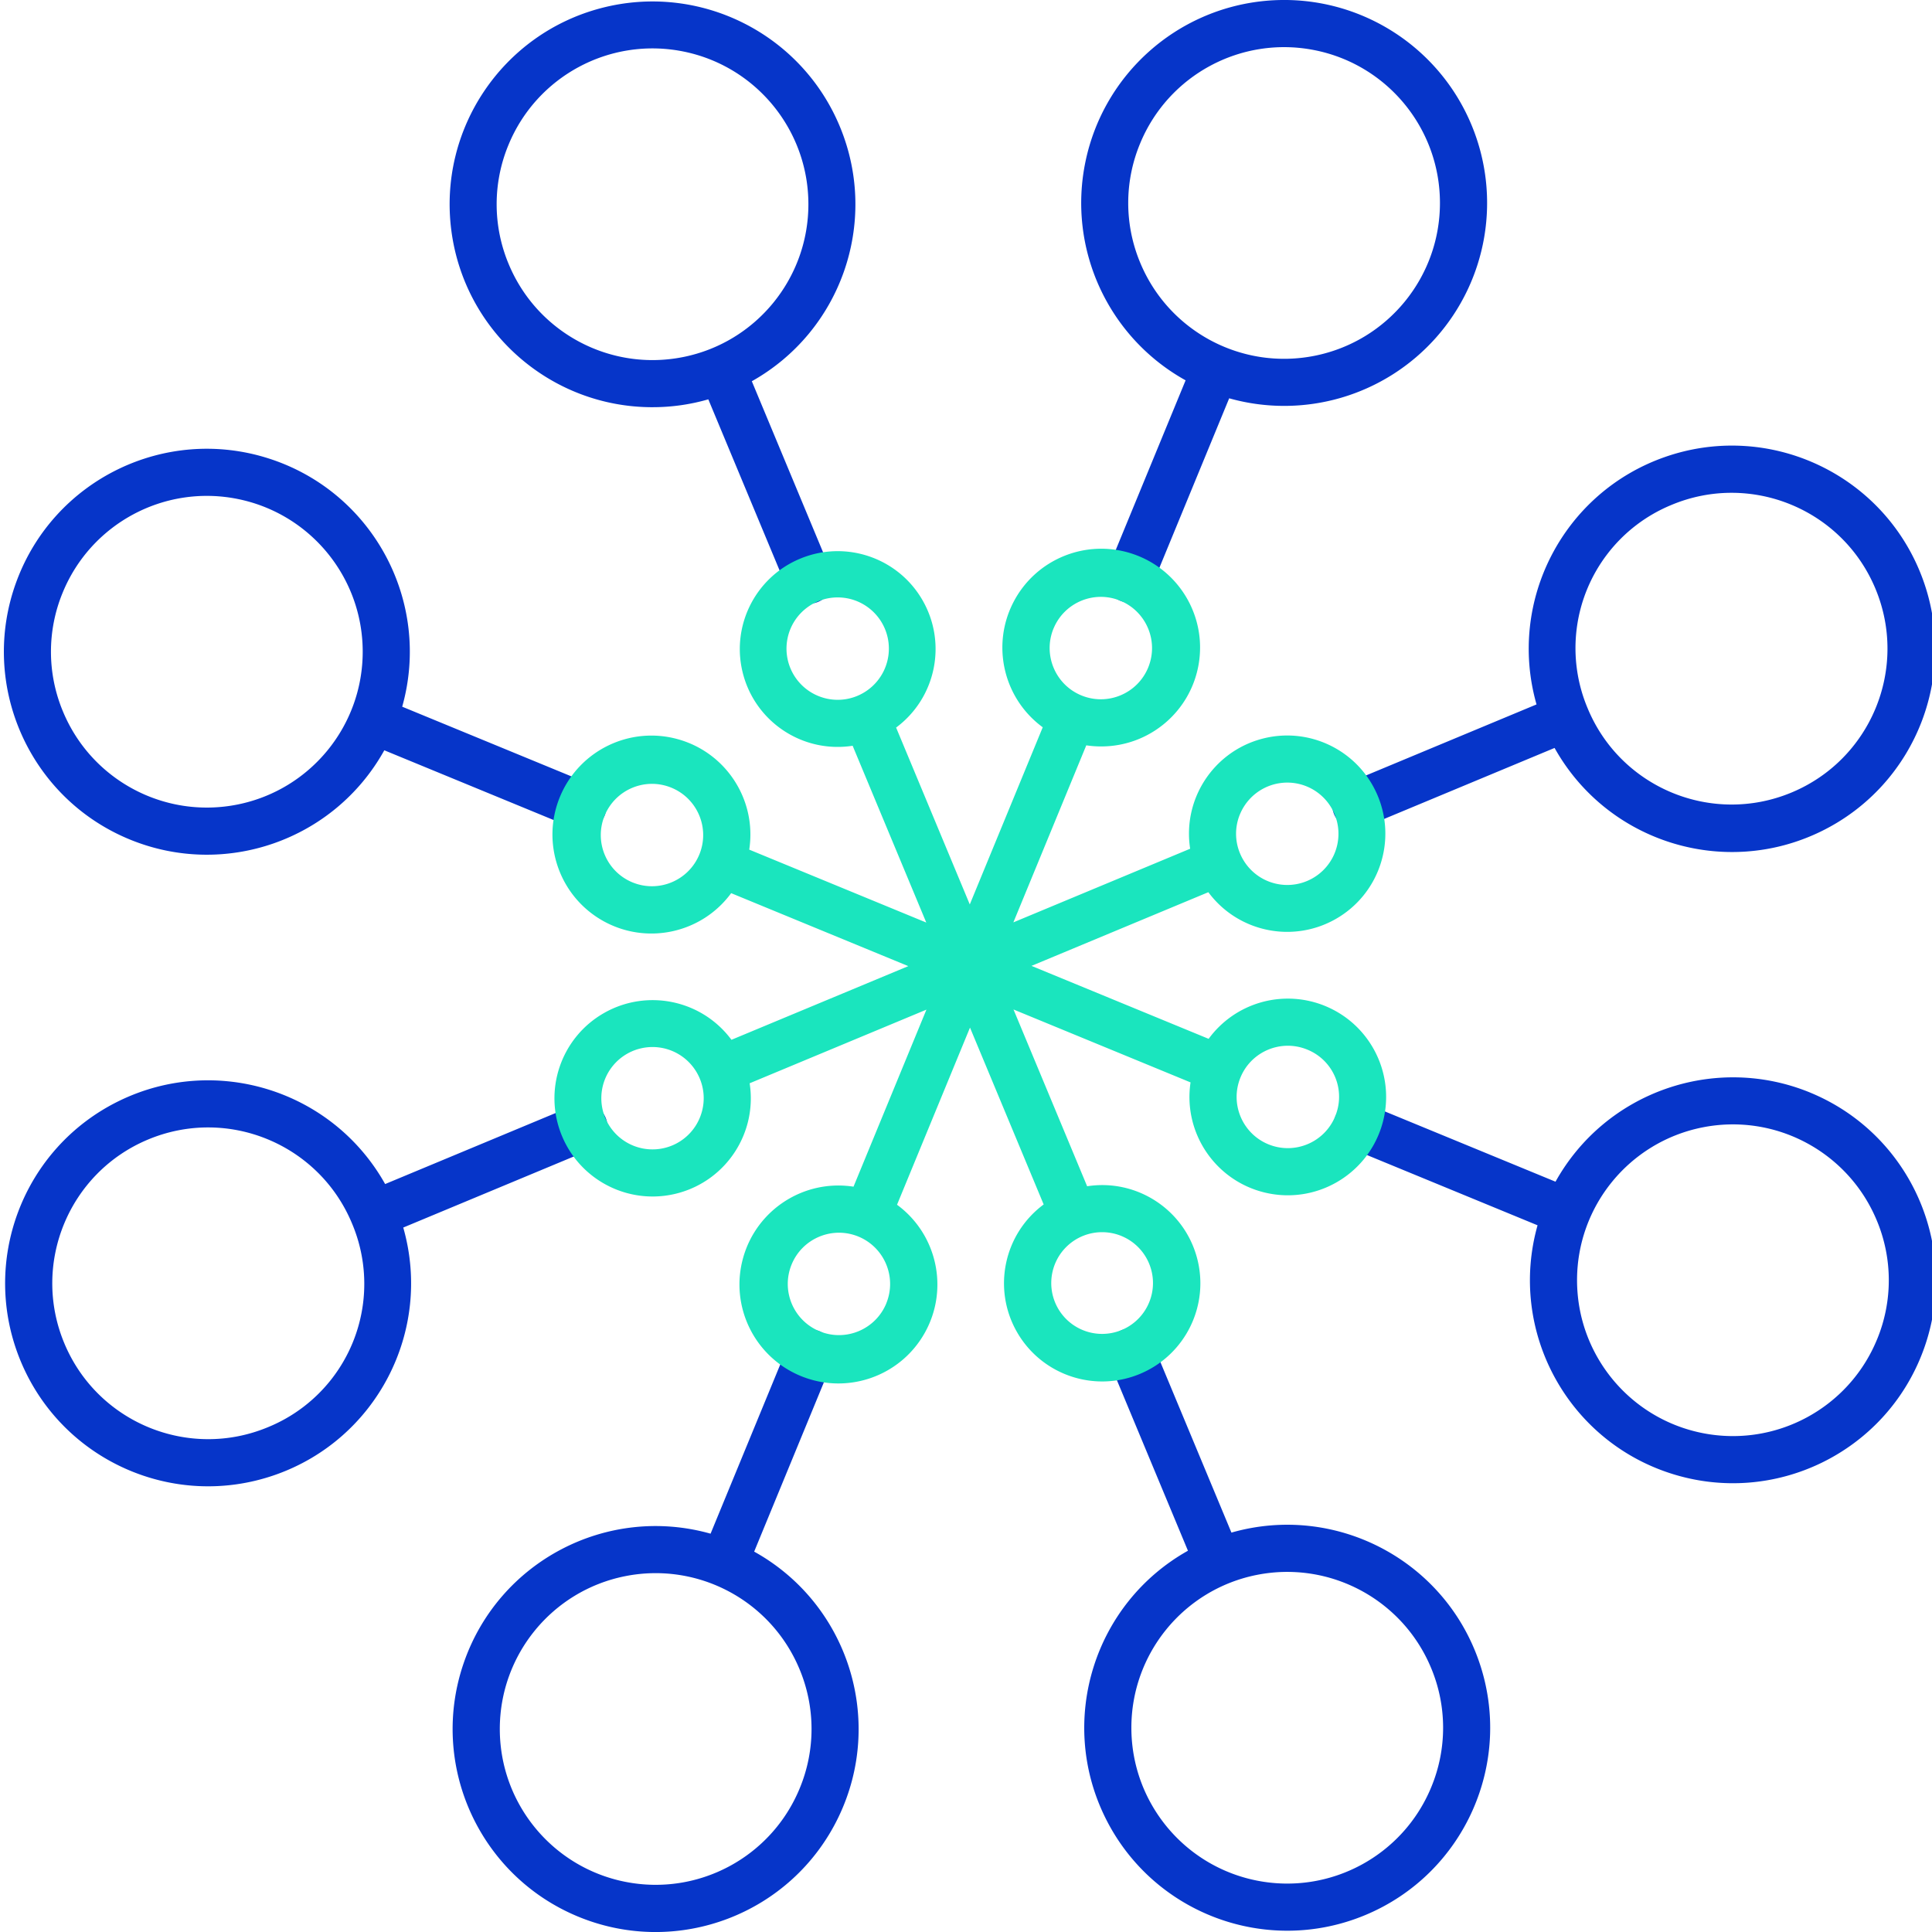 <svg height="491pt" viewBox="0 0 491 491.999" width="491pt" xmlns="http://www.w3.org/2000/svg"><path d="M191.555 395.133l19.886-48.29a6.003 6.003 0 00-3.261-7.835 6.003 6.003 0 00-7.836 3.262l-19.89 48.293c-26.352-7.415-53.915 7.011-62.849 32.89-8.933 25.875 3.864 54.23 29.18 64.652 25.313 10.422 54.363-.703 66.242-25.367 11.88-24.668 2.461-54.316-21.472-67.605zm11.597 60.281c-7.207 17.504-25.78 27.477-44.355 23.82-18.574-3.652-31.98-19.921-32.016-38.851-.039-18.934 13.301-35.254 31.86-38.985 18.562-3.73 37.172 6.168 44.453 23.645a39.418 39.418 0 01.058 30.371zm98.27-358.554l-19.887 48.288a6.003 6.003 0 003.262 7.836 6.003 6.003 0 007.836-3.261l19.89-48.293A51.678 51.678 0 00365.2 85.969a51.687 51.687 0 009.031-54.153c-8.707-20.91-30.015-33.714-52.562-31.59-22.55 2.13-41.09 18.692-45.73 40.86-4.645 22.172 5.69 44.777 25.492 55.773zm-11.598-60.282c7.207-17.504 25.781-27.476 44.356-23.82 18.574 3.652 31.98 19.922 32.015 38.855.04 18.93-13.3 35.25-31.86 38.98-18.562 3.731-37.17-6.167-44.452-23.644a39.418 39.418 0 01-.059-30.37zm170.653 241.656c-24.247-9.945-52.102-.199-64.852 22.696l-48.29-19.887a6.002 6.002 0 00-4.573 11.098l48.289 19.89c-7.516 26.723 7.422 54.614 33.836 63.16 26.41 8.551 54.86-5.296 64.426-31.355 9.566-26.063-3.168-55.024-28.836-65.598zm17.007 62.903c-7.207 17.504-25.78 27.48-44.355 23.824-18.574-3.656-31.98-19.926-32.02-38.86-.039-18.93 13.301-35.253 31.864-38.984 18.562-3.73 37.172 6.172 44.453 23.649a39.436 39.436 0 01.062 30.37zM32.5 213.758c24.246 9.984 52.129.23 64.867-22.692l48.274 19.883a6.003 6.003 0 007.836-3.262 6.003 6.003 0 00-3.262-7.835l-48.29-19.887c7.516-26.723-7.421-54.613-33.835-63.16-26.41-8.551-54.86 5.297-64.426 31.355-9.566 26.063 3.168 55.028 28.836 65.598zm-17.012-62.903c7.211-17.507 25.782-27.48 44.356-23.824 18.578 3.656 31.984 19.926 32.023 38.856.035 18.933-13.305 35.258-31.863 38.988-18.563 3.73-37.176-6.172-44.453-23.648a39.418 39.418 0 01-.063-30.372zm297.61 239.442l-20.082-48.211a5.998 5.998 0 00-10.371-1.41 6 6 0 00-.708 6.02l20.083 48.21c-23.875 13.39-33.168 43.074-21.188 67.692 11.977 24.613 41.074 35.617 66.344 25.09 25.27-10.532 37.945-38.938 28.902-64.774-9.039-25.84-36.66-40.148-62.98-32.625zm50.89 64.8c-7.21 17.505-25.781 27.477-44.355 23.821-18.578-3.652-31.985-19.922-32.02-38.855-.039-18.93 13.301-35.254 31.86-38.985 18.562-3.73 37.172 6.172 44.453 23.645a39.428 39.428 0 01.062 30.375zM165.75 103.695a51.148 51.148 0 0014.129-2l20.082 48.211a6.001 6.001 0 1011.078-4.61l-20.082-48.21c22.664-12.723 32.348-40.305 22.606-64.402-9.739-24.098-35.864-37.207-61.004-30.614-25.141 6.598-41.47 30.844-38.121 56.621 3.343 25.774 25.32 45.051 51.312 45.008zm-36.762-66.793c7.211-17.507 25.782-27.48 44.356-23.824s31.98 19.926 32.02 38.856c.038 18.933-13.302 35.254-31.864 38.984-18.559 3.73-37.172-6.168-44.45-23.645a39.418 39.418 0 01-.062-30.37zm213.59 162.567a5.998 5.998 0 00-1.41 10.37 6 6 0 006.02.708l48.199-20.078c13.375 23.926 43.082 33.273 67.742 21.312 24.664-11.96 35.719-41.078 25.21-66.39-10.507-25.313-38.933-38.043-64.812-29.024-25.882 9.02-40.242 36.66-32.738 63.02zm82.633-70.91c20.23-8.43 43.465 1.14 51.89 21.37 8.43 20.231-1.14 43.466-21.37 51.891-20.231 8.43-43.465-1.14-51.891-21.37a39.423 39.423 0 0121.371-51.89zM150.398 292.523a5.998 5.998 0 001.41-10.37 6 6 0 00-6.019-.708l-48.21 20.082c-13.388-23.879-43.075-33.175-67.696-21.195C5.266 292.309-5.738 321.406 4.789 346.68c10.527 25.27 38.934 37.949 64.773 28.91 25.844-9.04 40.153-36.66 32.63-62.985zm-82.632 70.91c-20.23 8.43-43.465-1.14-51.891-21.37-8.43-20.231 1.14-43.465 21.371-51.891 20.23-8.43 43.465 1.14 51.89 21.371a39.423 39.423 0 01-21.371 51.89zm0 0" fill="#0635c9"/><path d="M336.988 256.195a24.985 24.985 0 00-29.699 8.352l-45.113-18.578 45.039-18.762c7.531 10.148 21.453 13.078 32.437 6.824 10.985-6.25 15.575-19.715 10.7-31.375-4.88-11.66-17.692-17.844-29.856-14.41-12.16 3.43-19.851 15.402-17.914 27.89l-45.02 18.755 18.57-45.086c1.227.187 2.47.28 3.712.28 12.379.048 22.953-8.917 24.937-21.136s-5.207-24.066-16.965-27.941c-11.757-3.875-24.586 1.375-30.257 12.379-5.668 11.004-2.497 24.496 7.484 31.82l-18.578 45.113-18.762-45.039c10.106-7.515 13.016-21.39 6.781-32.336-6.234-10.945-19.656-15.515-31.277-10.652-11.621 4.86-17.785 17.629-14.367 29.754 3.418 12.121 15.344 19.789 27.793 17.867l18.754 45.02-45.086-18.57c1.941-12.598-5.832-24.665-18.11-28.102-12.277-3.442-25.187 2.832-30.074 14.605-4.887 11.778-.207 25.344 10.895 31.61 11.105 6.261 25.136 3.246 32.687-7.028l45.113 18.582-45.039 18.762c-7.53-10.148-21.453-13.078-32.437-6.828-10.984 6.25-15.574 19.719-10.7 31.375 4.88 11.66 17.692 17.847 29.852 14.414 12.164-3.434 19.856-15.402 17.918-27.89l45.02-18.755-18.57 45.086c-12.602-1.941-24.669 5.832-28.106 18.11-3.438 12.277 2.832 25.187 14.605 30.074 11.778 4.887 25.348.207 31.61-10.895 6.262-11.105 3.246-25.136-7.028-32.687l18.583-45.113 18.761 45.039c-10.148 7.53-13.078 21.453-6.828 32.437 6.254 10.985 19.719 15.574 31.379 10.7 11.656-4.88 17.844-17.692 14.41-29.856-3.43-12.16-15.402-19.852-27.89-17.914l-18.754-45.02 45.086 18.57c-1.93 12.9 6.367 25.122 19.07 28.09 12.703 2.965 25.555-4.32 29.535-16.742 3.984-12.422-2.238-25.82-14.3-30.793zm-21.722-48.828a13.04 13.04 0 0114.57-7.828 13.036 13.036 0 01.05 25.57 13.032 13.032 0 01-14.597-7.765 12.945 12.945 0 01-.027-9.98zm-47.48-47.293c2.741-6.656 10.359-9.832 17.015-7.09s9.832 10.36 7.09 17.02c-2.743 6.656-10.36 9.828-17.016 7.086-6.652-2.746-9.824-10.36-7.094-17.02zm-59.927 17.153a13.034 13.034 0 01-7.824-14.57c1.2-6.102 6.543-10.509 12.762-10.52s11.582 4.37 12.808 10.468a13.042 13.042 0 01-7.77 14.602 12.963 12.963 0 01-9.98.016zm-47.289 47.48c-6.656-2.742-9.832-10.36-7.09-17.016 2.743-6.656 10.36-9.832 17.016-7.09 6.656 2.743 9.832 10.36 7.09 17.016-2.75 6.653-10.363 9.824-17.023 7.086zm17.149 59.926a13.031 13.031 0 01-14.57 7.824 13.03 13.03 0 01-10.516-12.762 13.026 13.026 0 0110.465-12.804 13.03 13.03 0 0114.601 7.765 12.961 12.961 0 01.016 9.973zm47.484 47.289c-2.742 6.656-10.36 9.832-17.015 7.09-6.657-2.742-9.833-10.36-7.09-17.016 2.742-6.656 10.359-9.828 17.015-7.09 6.645 2.754 9.813 10.36 7.082 17.016zm59.922-17.149c6.152 2.551 9.367 9.356 7.43 15.727a12.95 12.95 0 01-14.922 8.938 12.946 12.946 0 01-10.36-13.973 12.949 12.949 0 0112.891-11.68c1.7 0 3.387.332 4.957.985zm54.383-30.464c-2.742 6.656-10.363 9.828-17.02 7.09-6.656-2.743-9.828-10.364-7.086-17.02 2.739-6.656 10.36-9.828 17.016-7.086a12.944 12.944 0 017.082 17.012zm0 0" fill="#1ae5be"/></svg>